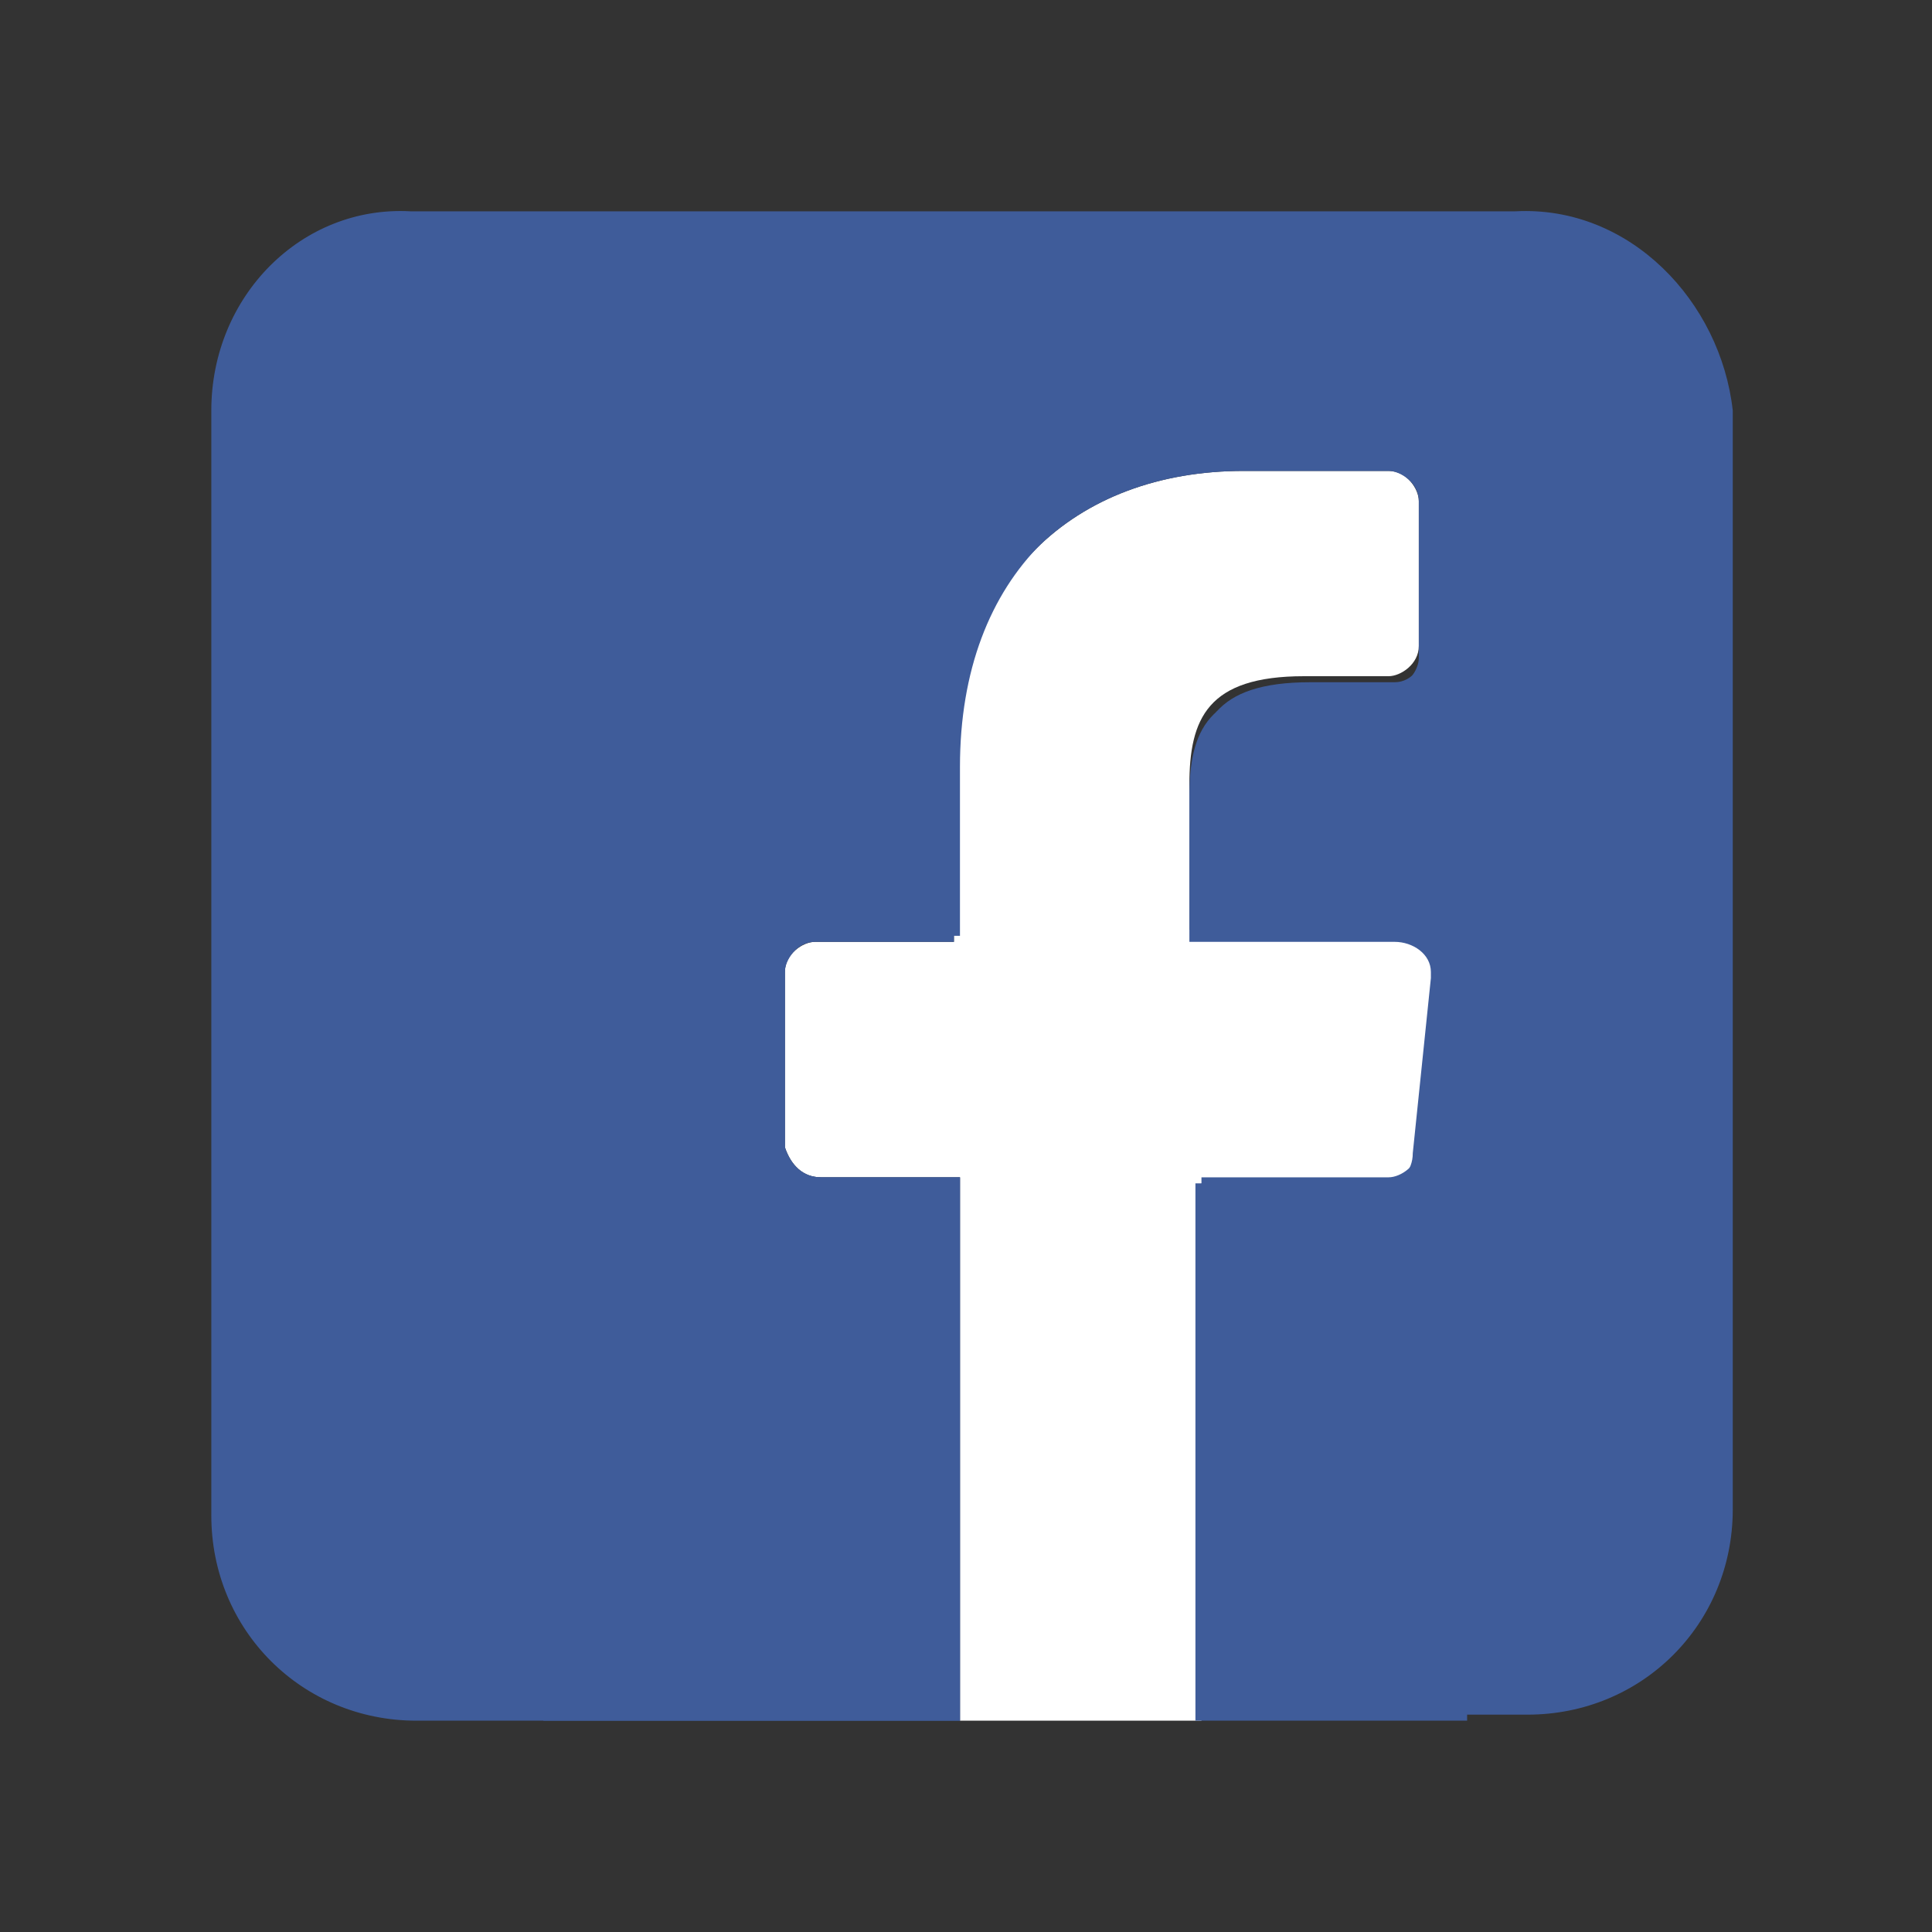 <?xml version="1.0" encoding="utf-8"?>
<!-- Generator: Adobe Illustrator 21.1.0, SVG Export Plug-In . SVG Version: 6.00 Build 0)  -->
<svg version="1.1" id="Слой_1" xmlns="http://www.w3.org/2000/svg" xmlns:xlink="http://www.w3.org/1999/xlink" x="0px" y="0px"
	 viewBox="0 0 32 32" style="enable-background:new 0 0 32 32;" xml:space="preserve">
<rect x="0" y="0" width="32" height="32" fill="#333333" stroke="none"/>
<style type="text/css">
	.st0{fill:#FFFFFF;}
	.st1{fill:#3F5C9A;}
</style>
<title>facebook_rgb</title>
<path class="st0" d="M23.8,16.1L23.8,16.1l-0.3,3c0,0.3-0.3,0.5-0.5,0.5h-3.1v8.9h-4v-9h-2.3c-0.3,0-0.5-0.2-0.6-0.5v-2.9
	c0-0.3,0.3-0.5,0.5-0.5h2.3v-2.8c0-3.2,2-5,4.8-5h2.4c0.3,0,0.5,0.3,0.5,0.5v2.4c0,0.3-0.3,0.5-0.5,0.5h-1.4c-1.6,0-1.9,0.7-1.9,1.8
	v2.4h3.4C23.5,15.6,23.8,15.8,23.8,16.1z"/>
<path class="st1" d="M25.1,3.5H6.8C5,3.4,3.5,4.9,3.5,6.8c0,0,0,0,0,0v18.3c0,1.9,1.5,3.4,3.4,3.4c0,0,0,0,0,0h9v-9h-2.3
	c-0.3,0-0.5-0.2-0.6-0.5v-2.9c0-0.3,0.2-0.6,0.6-0.6l0,0h2.3v-2.8c0-3.2,2-5,4.8-5h2.4c0.3,0,0.5,0.2,0.5,0.6v2.4
	c0,0.3-0.2,0.6-0.5,0.6h-1.4c-1.6,0-1.9,0.7-1.9,1.8v2.4h3.4c0.3,0,0.6,0.2,0.6,0.5c0,0,0,0,0,0.1l-0.3,2.9c0,0.3-0.3,0.5-0.5,0.5
	h-3.1v8.9h5.4c1.9,0,3.4-1.5,3.4-3.4l0,0V6.8C28.5,5,27,3.4,25.1,3.5C25.2,3.4,25.2,3.4,25.1,3.5z"/>
<path class="st1" d="M24.3,6.8v21.7h-4.5v-8.9h3.1c0.3,0,0.5-0.2,0.5-0.5l0.3-2.9v-0.1c0-0.3-0.3-0.5-0.6-0.5h-3.4v-2.4
	c0-1.1,0.3-1.8,1.9-1.8h1.4c0.3,0,0.5-0.3,0.5-0.5V8.3c0-0.3-0.3-0.5-0.5-0.5h-2.4c-2.8,0-4.8,1.8-4.8,5v2.8h-2.3
	c-0.3,0-0.5,0.3-0.5,0.5V19c0,0.3,0.3,0.5,0.6,0.5h2.3v9H9V6.8H24.3z"/>
</svg>
